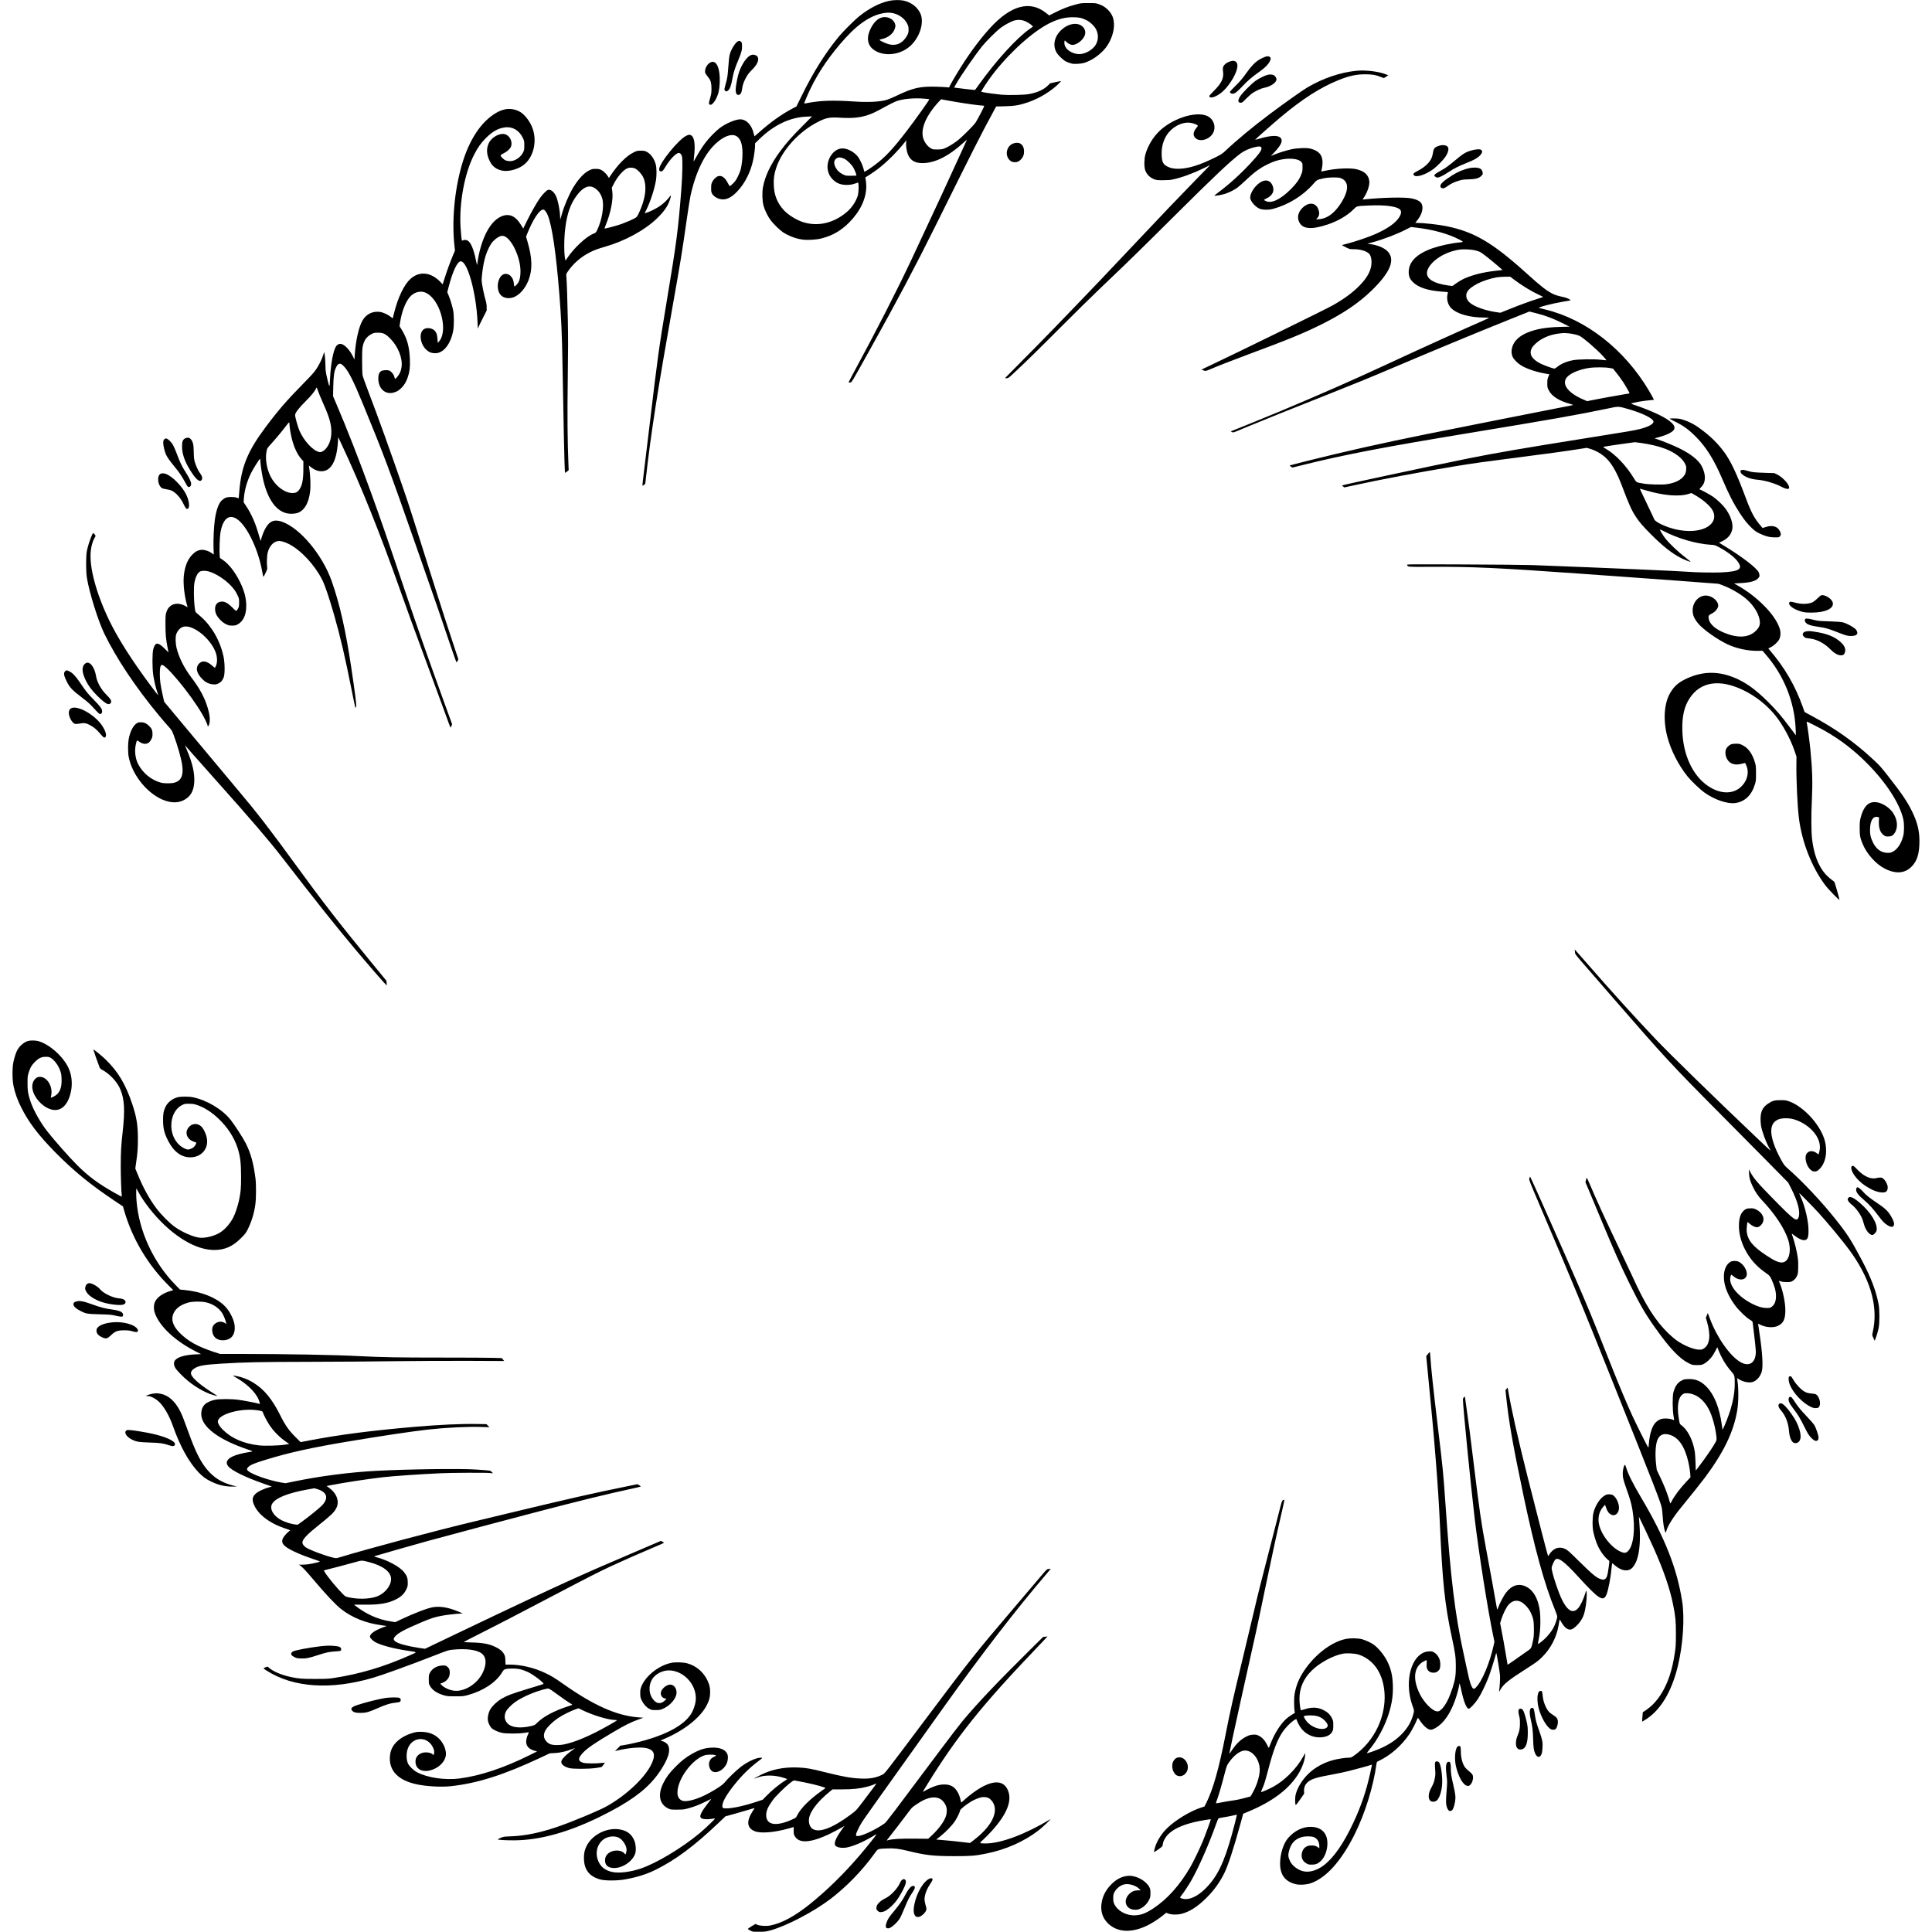 <?xml version="1.0" standalone="no"?>
<!DOCTYPE svg PUBLIC "-//W3C//DTD SVG 20010904//EN"
 "http://www.w3.org/TR/2001/REC-SVG-20010904/DTD/svg10.dtd">
<svg version="1.0" xmlns="http://www.w3.org/2000/svg"
 width="500px" height="500px" viewBox="0 0 4715 4776"
 preserveAspectRatio="xMidYMid meet">

<g transform="translate(0,4776) scale(0.1,-0.1)"
fill="#000000" stroke="none">
<path d="M21680 47740 c-240 -51 -494 -182 -750 -386 -109 -87 -392 -370 -499
-499 -333 -403 -629 -874 -916 -1459 l-132 -268 -111 -58 c-257 -135 -554
-349 -817 -586 -58 -53 -108 -94 -109 -93 -2 2 -11 36 -20 74 -52 211 -181
345 -334 345 -115 0 -355 -102 -502 -213 -105 -80 -273 -252 -361 -371 -78
-104 -166 -243 -239 -377 -51 -92 -51 -93 -46 -49 3 25 11 111 18 192 19 232
-11 386 -81 422 -40 21 -57 20 -117 -8 -193 -90 -674 -682 -674 -830 0 -29 5
-39 25 -48 42 -19 68 2 135 116 106 177 260 336 326 336 32 0 60 -30 76 -82
22 -73 15 -437 -15 -833 -77 -992 -117 -1295 -363 -2769 -194 -1166 -220
-1352 -424 -3071 -45 -374 -103 -858 -130 -1075 -27 -217 -47 -396 -45 -398 2
-3 19 7 38 21 l33 25 18 158 c122 1094 289 2161 671 4304 180 1011 222 1268
340 2095 36 253 77 511 91 573 84 375 197 679 347 934 250 424 643 669 818
511 83 -75 119 -200 119 -410 0 -134 -19 -295 -46 -397 -9 -34 -38 -107 -66
-164 -39 -82 -63 -117 -117 -172 -38 -39 -75 -70 -83 -70 -7 0 -29 30 -47 67
-74 151 -161 209 -255 173 -44 -16 -113 -88 -137 -143 -20 -43 -24 -69 -24
-147 0 -83 3 -101 25 -140 30 -53 99 -103 173 -125 148 -44 286 12 446 181
192 202 333 481 396 784 23 108 45 275 45 346 l0 61 115 112 c354 343 751 531
1158 548 l137 6 -248 -249 c-251 -252 -386 -405 -539 -611 -233 -314 -379
-618 -428 -896 -23 -131 -17 -337 15 -452 30 -111 105 -265 177 -360 71 -94
225 -245 303 -296 134 -88 314 -157 469 -179 138 -21 352 -8 491 28 267 69
480 193 679 394 275 279 421 590 421 897 0 53 -7 123 -14 156 -8 33 -11 61 -6
63 25 9 202 126 292 194 223 166 506 448 696 693 l23 30 -6 -57 c-3 -31 -1
-92 5 -137 35 -260 161 -376 405 -373 306 3 638 169 1009 506 50 45 87 77 84
71 -3 -5 -72 -156 -153 -335 -275 -607 -636 -1386 -1215 -2620 -361 -769 -859
-1743 -1452 -2838 -61 -112 -108 -205 -105 -208 3 -3 21 -2 40 1 40 8 15 -34
480 800 668 1198 1129 2067 1619 3055 971 1957 1123 2257 1426 2816 l82 152
213 5 c243 6 366 27 572 97 284 97 589 284 775 475 46 48 51 55 30 51 -14 -3
-77 -17 -140 -30 l-115 -25 -60 -59 c-103 -100 -258 -170 -460 -207 -119 -23
-512 -31 -683 -16 -136 13 -375 45 -454 62 l-49 11 32 56 c57 102 205 314 312
448 444 553 1009 1042 1408 1220 190 84 335 118 514 118 150 0 219 -14 335
-71 93 -45 204 -151 243 -233 79 -162 47 -344 -81 -461 -118 -108 -273 -163
-397 -142 -178 31 -308 144 -308 269 0 30 3 58 7 61 4 4 22 -10 41 -30 40 -43
105 -76 152 -77 59 0 140 39 204 98 110 102 141 210 87 303 -84 143 -290 160
-478 38 -244 -158 -330 -434 -198 -641 36 -57 148 -164 208 -200 25 -14 78
-36 118 -48 64 -19 89 -22 185 -17 123 5 192 24 311 84 162 81 330 226 420
361 105 159 169 352 169 512 1 158 -44 273 -147 375 -71 71 -128 107 -229 143
-68 25 -82 26 -257 26 -181 0 -188 -1 -321 -37 -169 -44 -332 -108 -511 -199
l-137 -69 -77 61 c-399 318 -872 190 -1387 -375 -278 -305 -565 -700 -831
-1145 -62 -104 -129 -219 -147 -255 l-34 -67 -50 6 c-27 4 -147 9 -265 13
-403 11 -572 -27 -978 -221 -97 -47 -211 -94 -252 -106 -175 -48 -462 -62
-795 -39 -526 36 -843 25 -1158 -37 -43 -9 -80 -14 -82 -12 -6 6 84 218 154
364 208 431 493 844 864 1253 359 395 695 600 1026 627 206 16 416 -97 502
-273 30 -58 34 -78 34 -143 0 -65 -5 -85 -33 -142 -18 -37 -56 -90 -86 -121
-101 -102 -215 -135 -359 -103 -76 17 -240 93 -239 111 1 5 28 15 60 21 142
29 269 126 310 237 12 32 22 68 22 80 0 159 -197 270 -365 206 -120 -45 -239
-201 -295 -387 -44 -145 -11 -285 88 -373 239 -211 685 -176 949 74 224 211
334 558 247 778 -65 163 -229 294 -419 334 -95 20 -251 18 -355 -5z m3321
-490 c66 -20 167 -80 207 -123 l23 -25 -80 -56 c-327 -229 -831 -783 -1266
-1391 -43 -60 -81 -113 -84 -117 -3 -4 -122 8 -264 25 l-257 32 51 90 c116
205 464 708 637 925 106 132 359 383 467 464 97 72 259 159 340 181 73 19 154
18 226 -5z m-2442 -1930 c57 -5 106 -12 109 -14 8 -9 -351 -513 -555 -779
-358 -466 -539 -658 -808 -857 -99 -74 -237 -162 -243 -156 -2 3 -12 40 -23
83 -25 98 -96 243 -150 306 -95 111 -250 189 -371 188 -230 -1 -420 -306 -353
-564 21 -81 50 -132 108 -195 93 -98 202 -143 347 -143 91 0 141 8 232 40 l56
19 6 -21 c12 -44 6 -224 -9 -282 -36 -145 -144 -312 -271 -421 -329 -284 -733
-375 -1102 -250 -165 56 -357 178 -463 293 -160 176 -238 371 -246 623 -6 160
10 273 62 427 145 434 560 890 1025 1127 212 108 289 122 562 106 287 -18 486
2 674 65 115 38 192 75 449 216 99 54 210 109 246 123 171 64 453 90 718 66z
m766 -80 c246 -42 594 -90 656 -90 21 0 40 -4 44 -10 5 -9 -137 -284 -207
-400 -45 -75 -352 -380 -468 -467 -114 -84 -234 -155 -315 -185 -49 -18 -81
-23 -170 -23 -103 0 -113 2 -158 28 -68 40 -123 102 -164 184 -90 181 -39 427
147 702 62 93 147 199 227 282 l45 46 66 -14 c37 -8 171 -32 297 -53z m-2758
-1405 c75 -37 188 -150 231 -232 38 -72 75 -174 66 -182 -3 -3 -63 -6 -132 -6
-122 0 -130 1 -194 32 -88 41 -151 101 -189 178 -52 106 -41 179 34 226 43 27
107 21 184 -16z"/>
<path d="M17920 46728 c-61 -42 -157 -203 -185 -313 -15 -58 -23 -137 -45
-423 -8 -104 -20 -177 -44 -265 -50 -182 -49 -176 -31 -203 21 -33 51 -30 90
9 39 39 66 120 96 286 26 146 62 260 149 466 77 185 94 252 88 356 -3 60 -8
74 -27 90 -30 25 -51 24 -91 -3z"/>
<path d="M18254 46396 c-97 -42 -215 -212 -287 -411 -31 -86 -76 -304 -84
-406 -10 -124 24 -185 89 -160 36 14 57 57 68 143 11 85 34 157 80 248 49 97
85 146 175 235 153 151 188 296 85 347 -41 21 -83 22 -126 4z"/>
<path d="M30949 46347 c-183 -76 -275 -158 -454 -407 -93 -130 -148 -194 -257
-300 -76 -75 -138 -143 -138 -151 0 -30 37 -52 76 -46 55 9 105 49 238 190
128 136 225 219 423 360 133 95 210 174 250 254 29 61 26 94 -12 111 -37 17
-62 15 -126 -11z"/>
<path d="M30087 46236 c-32 -13 -65 -30 -75 -37 -83 -63 -97 -100 -82 -213 22
-157 -40 -287 -222 -467 -65 -64 -118 -123 -118 -131 0 -71 139 -38 277 66
228 172 455 570 413 725 -20 76 -95 98 -193 57z"/>
<path d="M17276 46225 c-79 -27 -150 -132 -151 -221 0 -55 -4 -47 96 -178 46
-61 63 -133 62 -266 -1 -98 -6 -131 -32 -220 -42 -144 -40 -170 15 -170 31 0
96 75 134 154 57 117 80 224 87 392 14 344 -74 556 -211 509z"/>
<path d="M33223 46010 c-395 -39 -826 -185 -1209 -411 -126 -75 -562 -383
-909 -643 -434 -325 -837 -659 -1127 -933 -65 -61 -100 -84 -226 -147 -392
-196 -680 -286 -922 -288 -119 -1 -191 13 -270 52 -113 57 -141 112 -148 286
-7 187 34 350 124 492 124 196 360 326 562 309 67 -5 161 -35 196 -62 18 -14
18 -16 -18 -59 -69 -85 -91 -159 -61 -215 92 -180 426 -87 491 137 41 140 -28
298 -159 361 -287 139 -904 -65 -1227 -405 -144 -151 -260 -355 -312 -547 -30
-111 -32 -294 -4 -381 35 -104 111 -183 223 -227 52 -21 74 -24 218 -24 119 0
182 5 245 19 218 47 507 153 768 281 l154 75 -369 -378 c-440 -451 -785 -813
-1553 -1627 -316 -335 -676 -716 -799 -845 -873 -914 -1479 -1539 -1883 -1943
-257 -258 -468 -471 -468 -473 0 -2 18 -4 40 -4 38 0 49 8 173 123 269 249
608 581 1192 1167 330 331 769 762 975 958 695 662 912 874 1800 1757 990 985
1394 1366 1643 1552 84 62 208 119 324 149 141 36 193 30 193 -22 0 -60 -68
-151 -282 -381 -240 -259 -524 -515 -779 -705 -60 -44 -107 -83 -105 -85 10
-10 182 19 260 44 101 32 221 91 305 151 35 25 130 108 210 184 149 143 273
243 396 318 88 54 250 131 335 158 277 90 574 76 654 -32 18 -23 21 -42 20
-124 0 -85 -4 -107 -32 -177 -50 -126 -121 -226 -261 -365 -255 -253 -476
-358 -615 -290 -25 12 -46 25 -46 28 0 4 26 19 58 34 158 74 212 190 153 326
-55 124 -161 154 -287 82 -136 -77 -264 -264 -264 -384 0 -84 129 -235 235
-276 79 -31 224 -32 335 -2 376 101 743 329 995 620 85 97 91 100 248 133 134
29 359 32 426 6 214 -83 208 -314 -15 -649 -150 -225 -330 -353 -516 -366
l-79 -5 30 32 c56 60 62 133 19 234 -67 156 -241 163 -389 15 -107 -107 -134
-236 -74 -354 87 -169 302 -186 701 -53 252 84 482 218 635 370 90 90 70 84
384 99 422 19 717 -24 779 -112 37 -52 7 -143 -80 -245 -98 -115 -291 -240
-539 -349 -171 -76 -498 -187 -692 -236 -73 -18 -133 -35 -133 -38 0 -3 43
-27 95 -53 95 -47 96 -47 196 -47 162 0 311 -44 379 -111 38 -39 60 -114 60
-209 0 -186 -90 -366 -285 -568 -167 -174 -383 -335 -668 -497 -162 -93 -2381
-1180 -3061 -1501 l-189 -89 39 -17 c55 -25 69 -23 175 23 172 75 535 217 947
370 998 370 1378 527 1822 749 524 262 907 522 1224 830 473 459 595 776 380
980 -86 81 -250 145 -429 168 l-60 7 125 34 c275 75 597 198 840 321 l115 59
125 -15 c422 -49 794 -152 1073 -297 109 -57 109 -60 -8 -71 -200 -19 -489
-83 -664 -145 -389 -139 -583 -336 -582 -589 0 -104 30 -173 107 -249 133
-131 379 -210 725 -233 72 -4 133 -10 135 -13 3 -2 0 -25 -7 -50 -29 -118 7
-260 87 -341 146 -148 455 -236 826 -236 67 0 118 -4 112 -8 -5 -5 -74 -37
-154 -72 -484 -211 -1615 -724 -2380 -1080 -814 -379 -1703 -770 -2628 -1156
-268 -112 -1001 -411 -1151 -469 l-73 -29 31 -15 c38 -18 8 -28 381 129 272
114 1072 436 1955 785 701 278 1069 428 1685 690 1024 435 1965 825 2838 1176
l494 198 173 -43 c226 -58 409 -127 635 -239 l185 -92 -230 -6 c-236 -7 -405
-25 -555 -60 -258 -60 -440 -153 -546 -280 -101 -121 -131 -286 -73 -406 31
-64 128 -160 215 -211 136 -81 368 -159 590 -197 l101 -18 -26 -61 c-22 -52
-26 -76 -26 -161 0 -93 2 -105 33 -167 73 -150 257 -269 530 -342 48 -13 80
-26 72 -29 -8 -4 -159 -34 -335 -67 -293 -56 -2571 -508 -3280 -651 -1064
-214 -2022 -429 -2903 -650 -261 -65 -478 -122 -484 -125 -5 -3 8 -17 29 -29
l38 -23 255 63 c1040 258 1995 441 4115 791 1984 327 2695 452 3405 601 305
64 270 64 539 -13 351 -102 611 -233 611 -308 0 -59 -126 -128 -333 -181 -146
-37 -283 -60 -1352 -230 -1460 -232 -2261 -370 -2855 -490 -969 -196 -3136
-659 -3153 -674 -4 -4 6 -17 22 -29 l29 -21 179 39 c730 160 1653 334 2593
489 426 70 641 100 1546 216 712 91 1196 158 1490 205 l182 29 69 -19 c158
-44 323 -141 434 -257 132 -136 252 -352 369 -663 178 -470 235 -597 341 -760
90 -138 172 -233 379 -441 286 -287 515 -468 731 -579 93 -48 238 -105 246
-97 2 2 -41 38 -94 79 -226 174 -428 366 -538 508 -52 68 -125 188 -125 207 0
7 36 -7 83 -32 339 -181 815 -320 1163 -341 106 -6 112 -8 204 -56 199 -104
386 -245 464 -349 146 -195 59 -256 -398 -279 -174 -9 -648 0 -821 15 -208 18
-1820 88 -3850 166 -148 6 -908 13 -1688 16 -1405 5 -1419 5 -1409 -14 27 -50
8 -48 586 -45 994 6 1680 -25 3661 -167 231 -17 647 -46 925 -66 278 -19 960
-69 1515 -110 l1010 -76 85 -31 c209 -76 433 -203 590 -333 211 -176 350 -414
350 -600 0 -74 -33 -137 -109 -208 -171 -160 -431 -176 -756 -46 -233 93 -376
218 -400 351 -13 68 0 94 59 121 99 46 176 136 176 207 0 107 -130 226 -270
245 -190 26 -363 -148 -362 -365 0 -118 36 -201 141 -328 120 -144 467 -390
716 -508 229 -108 520 -169 769 -163 l99 3 70 -80 c460 -525 724 -1180 752
-1864 l6 -145 -25 30 c-14 17 -79 102 -145 190 -186 250 -319 405 -525 610
-310 308 -556 484 -843 599 -414 166 -806 150 -1208 -50 -168 -84 -263 -170
-357 -325 -155 -256 -185 -669 -78 -1085 87 -336 276 -708 503 -989 92 -114
306 -318 417 -398 253 -180 575 -288 769 -258 238 37 403 200 483 477 20 70
23 100 22 259 0 166 -2 187 -27 270 -65 215 -164 353 -305 423 -71 35 -82 37
-166 37 -102 0 -145 -16 -203 -77 -41 -43 -55 -80 -55 -148 0 -125 79 -244
183 -274 70 -21 130 -20 224 4 43 11 79 20 80 20 1 0 14 -27 29 -61 73 -161
32 -357 -105 -504 -200 -214 -523 -217 -835 -9 -383 254 -624 769 -641 1370
-10 348 45 596 179 801 269 412 738 484 1322 205 308 -148 592 -372 800 -632
183 -228 370 -573 468 -860 l53 -155 -2 -145 c-7 -404 25 -1090 63 -1385 76
-589 317 -1202 646 -1643 81 -109 348 -383 355 -365 4 11 -111 414 -125 440
-4 6 -36 33 -72 59 -265 194 -423 524 -480 1004 -21 178 -24 583 -5 960 21
443 13 742 -36 1240 -19 197 -70 581 -88 661 -5 23 -5 39 0 39 17 0 343 -167
469 -240 379 -221 693 -463 1005 -775 483 -482 825 -1009 911 -1402 25 -116
23 -314 -5 -418 -49 -184 -146 -327 -260 -382 -45 -23 -68 -27 -126 -26 -154
2 -278 90 -360 257 -59 119 -78 210 -72 346 9 204 80 311 189 282 l33 -8 -4
-100 c-6 -169 38 -288 127 -345 42 -28 54 -30 114 -27 57 3 73 8 105 34 77 63
117 197 95 327 -18 107 -80 227 -158 303 -115 114 -264 185 -387 185 -166 1
-275 -118 -344 -376 -23 -89 -26 -118 -26 -265 -1 -182 11 -245 73 -393 103
-249 331 -502 551 -612 312 -158 567 -107 735 146 81 122 118 291 118 539 0
260 -53 470 -189 745 -112 228 -258 443 -574 845 -200 256 -215 271 -390 434
-454 421 -916 749 -1503 1065 l-183 99 -47 132 c-187 523 -447 969 -814 1397
l-36 42 63 32 c78 39 173 128 207 194 36 72 41 171 13 262 -53 171 -191 374
-396 578 -195 195 -399 350 -647 492 l-87 50 137 7 c250 12 378 44 449 111 36
35 43 48 43 79 0 21 -8 54 -17 74 -51 111 -402 381 -847 653 l-136 82 80 38
c140 66 228 174 249 306 21 137 -43 325 -170 500 -61 84 -201 218 -304 291
-74 52 -280 165 -334 183 -10 4 2 21 36 55 120 120 125 301 16 519 -74 147
-271 303 -558 444 -138 68 -405 177 -539 221 l-70 23 115 32 c189 52 323 119
363 180 64 97 -74 231 -398 385 -153 73 -391 168 -553 221 -57 18 -103 36
-103 40 0 19 297 73 463 85 53 3 97 8 97 11 0 9 -56 113 -117 217 -610 1029
-1558 1772 -2573 2016 -74 18 -142 34 -150 37 -42 14 312 107 585 153 99 17
184 32 189 33 24 8 -67 58 -130 73 -191 44 -232 56 -301 89 -150 73 -293 183
-639 497 -852 770 -1301 1035 -1995 1177 -192 40 -560 80 -732 81 l-37 0 42
53 c131 160 173 333 106 435 -36 54 -124 96 -248 119 -175 32 -692 21 -1139
-24 l-64 -6 32 47 c87 127 149 313 136 411 -20 152 -122 246 -320 292 -160 37
-504 20 -770 -38 -49 -10 -92 -19 -95 -19 -4 0 2 30 11 68 10 37 18 104 18
149 2 189 -91 296 -299 349 -97 25 -337 15 -485 -20 -142 -34 -279 -76 -399
-124 l-95 -39 84 89 c169 177 218 287 161 355 -62 74 -231 70 -512 -11 -65
-19 -120 -33 -122 -31 -5 5 451 408 648 572 527 441 967 721 1410 901 263 106
443 146 665 145 169 0 266 -16 380 -64 38 -16 73 -29 78 -29 4 0 31 15 59 34
l51 35 -39 16 c-184 77 -508 118 -751 95z m2940 -4439 c43 -11 97 -29 120 -40
46 -21 255 -185 439 -344 l118 -102 -157 -17 c-317 -35 -583 -101 -798 -198
-63 -28 -195 -111 -257 -161 -26 -22 -27 -22 -140 -5 -340 48 -518 153 -518
304 0 128 133 292 336 414 134 81 304 142 469 168 93 14 298 4 388 -19z m951
-716 c196 -149 426 -291 629 -385 53 -25 96 -47 97 -50 0 -3 -55 -22 -123 -43
-194 -61 -443 -152 -697 -254 l-235 -94 -80 11 c-289 41 -555 135 -674 236
-84 72 -112 175 -70 261 70 144 394 306 734 367 44 8 137 15 207 15 l127 1 85
-65z m1356 -1335 c106 -12 203 -34 268 -61 85 -37 447 -348 589 -508 46 -51
82 -95 80 -97 -1 -2 -61 4 -132 12 -165 20 -568 14 -691 -10 -169 -32 -300
-89 -398 -170 -31 -25 -58 -40 -70 -38 -55 9 -267 87 -347 128 -210 108 -280
235 -208 377 31 61 136 159 226 212 173 101 322 144 573 163 8 1 58 -3 110 -8z
m1012 -856 l87 -16 54 -66 c77 -96 136 -176 194 -262 57 -85 167 -279 162
-284 -2 -2 -130 -24 -284 -50 -154 -26 -389 -68 -522 -95 l-243 -48 -89 38
c-104 43 -214 105 -292 165 -181 139 -219 296 -97 411 98 92 300 172 524 207
127 20 398 20 506 0z m778 -1854 c235 -33 457 -87 615 -150 229 -91 409 -228
476 -365 28 -58 31 -71 27 -137 -5 -85 -24 -131 -82 -194 -83 -89 -225 -150
-403 -174 -116 -16 -430 -8 -559 14 -201 34 -180 23 -254 142 -191 310 -448
580 -684 717 -47 27 -74 48 -65 51 24 9 716 110 779 115 8 0 76 -8 150 -19z
m93 -1164 c455 -137 846 -171 1088 -95 l66 21 59 -33 c222 -123 412 -287 472
-408 42 -84 45 -176 8 -249 -110 -218 -484 -304 -914 -211 -238 52 -513 179
-543 251 -7 18 -75 164 -152 323 -180 376 -207 435 -202 435 3 0 56 -15 118
-34z"/>
<path d="M31026 45909 c-59 -14 -194 -80 -282 -139 -98 -65 -333 -300 -392
-392 -64 -99 -58 -158 16 -158 32 0 46 10 131 99 53 54 125 118 160 141 87 58
214 116 281 128 165 31 310 129 310 211 0 39 -36 90 -75 107 -38 16 -90 17
-149 3z"/>
<path d="M12175 45056 c-77 -18 -147 -46 -215 -86 -378 -222 -675 -676 -854
-1307 -179 -632 -245 -1378 -175 -1996 l11 -102 -51 -121 c-66 -158 -137 -351
-201 -550 l-52 -162 -66 68 c-230 233 -507 261 -723 72 -163 -143 -318 -464
-415 -862 -16 -63 -30 -117 -31 -119 -1 -2 -21 13 -45 34 -64 54 -191 113
-268 124 -183 25 -341 -52 -434 -212 -92 -156 -170 -507 -192 -859 l-7 -107
-28 59 c-88 186 -227 329 -322 330 -41 0 -82 -25 -106 -64 -72 -116 -131 -441
-148 -811 -9 -209 -13 -212 -56 -39 -47 190 -57 256 -57 374 -1 100 -15 270
-26 317 -6 24 -9 19 -26 -42 -27 -98 -97 -241 -175 -360 -53 -79 -121 -155
-323 -360 -407 -414 -617 -656 -930 -1075 -447 -597 -605 -987 -651 -1605 -6
-82 -12 -151 -13 -153 -2 -1 -23 5 -47 15 -29 11 -76 17 -139 17 -107 1 -153
-15 -229 -80 -78 -67 -142 -242 -175 -482 -24 -172 -39 -479 -33 -679 l6 -181
-57 39 c-75 52 -176 83 -251 76 -82 -7 -147 -41 -223 -118 -115 -117 -186
-292 -209 -523 -20 -202 13 -495 87 -755 l7 -24 -44 26 c-212 121 -417 59
-481 -145 -21 -68 -23 -91 -23 -308 0 -243 13 -376 56 -589 10 -51 19 -95 19
-97 0 -2 -42 38 -92 89 -171 171 -235 168 -285 -13 -26 -93 -25 -476 0 -640
21 -137 69 -338 102 -429 13 -36 22 -67 20 -69 -2 -2 -82 101 -178 230 -473
633 -822 1183 -1037 1631 -322 672 -492 1312 -452 1702 13 126 46 241 92 324
l30 53 -20 28 c-41 58 -45 57 -83 -32 -46 -110 -91 -253 -114 -363 -26 -128
-26 -513 0 -670 61 -371 278 -1065 431 -1380 295 -609 776 -1329 1345 -2015
80 -96 185 -219 234 -273 84 -92 92 -105 132 -210 99 -262 193 -593 215 -761
33 -243 -26 -374 -189 -423 -77 -23 -255 -23 -341 0 -235 63 -450 240 -563
464 -69 135 -90 328 -54 483 25 107 26 108 79 68 25 -19 66 -40 92 -48 94 -26
165 10 213 107 23 48 28 71 28 133 -1 89 -20 133 -87 197 -67 64 -121 88 -200
88 -58 0 -72 -4 -110 -30 -87 -61 -161 -211 -193 -393 -19 -105 -19 -330 1
-432 88 -464 490 -945 906 -1084 169 -56 314 -53 446 9 171 81 259 229 269
456 11 224 -46 470 -182 788 -29 68 -50 119 -45 115 4 -5 76 -88 161 -184 84
-96 356 -402 604 -680 866 -970 1304 -1480 1629 -1900 897 -1159 1329 -1700
1815 -2280 304 -362 755 -881 772 -888 4 -2 5 23 2 55 l-6 58 -406 495 c-777
949 -1175 1462 -1821 2350 -666 915 -964 1301 -1461 1890 -145 173 -611 730
-1035 1238 l-771 924 -37 167 c-56 255 -69 352 -70 511 -1 147 9 205 40 230
75 63 726 -723 1014 -1225 61 -105 129 -255 130 -284 0 -28 28 10 39 54 27
108 8 255 -60 460 -72 219 -195 439 -378 680 -185 243 -313 499 -373 743 -25
102 -29 265 -9 327 34 102 111 180 193 195 235 43 648 -288 779 -624 44 -111
51 -244 19 -328 -12 -32 -26 -60 -31 -64 -5 -3 -36 19 -68 49 -70 64 -136 99
-200 104 -63 6 -129 -36 -161 -102 -46 -94 -8 -205 111 -327 85 -88 170 -129
275 -136 65 -4 80 -2 129 23 64 31 104 79 132 158 29 82 26 356 -6 502 -50
237 -146 466 -276 660 -113 168 -209 272 -402 432 -19 16 -24 37 -39 158 -19
165 -22 471 -5 569 26 150 80 259 145 290 42 20 133 21 201 2 176 -47 405
-193 556 -353 82 -87 120 -141 167 -241 35 -73 37 -82 37 -177 0 -84 -4 -107
-22 -140 -47 -88 -39 -88 -140 12 -113 114 -194 158 -276 151 -105 -9 -162
-81 -155 -197 5 -91 40 -162 123 -250 51 -53 86 -80 143 -109 69 -34 83 -37
156 -37 68 0 89 5 131 27 142 75 217 233 217 458 1 192 -48 378 -156 596 -124
251 -282 451 -433 549 l-61 40 -7 64 c-11 98 1 464 19 566 56 317 188 446 367
358 248 -121 549 -709 658 -1283 40 -209 29 -199 87 -80 50 103 50 105 41 164
-11 80 -2 287 17 353 42 153 134 256 248 277 60 11 168 -18 275 -73 301 -155
635 -514 823 -885 68 -134 171 -440 295 -871 153 -534 273 -1049 427 -1827 51
-258 95 -468 98 -468 4 0 11 15 18 33 12 34 -20 294 -119 957 -137 923 -284
1574 -485 2145 -229 649 -780 1309 -1227 1467 -197 70 -319 15 -425 -190 -39
-75 -81 -191 -97 -262 -7 -32 -10 -26 -41 85 -87 317 -187 548 -327 759 l-60
90 6 92 c13 197 75 419 173 620 50 103 201 345 224 359 6 4 10 -9 10 -32 0
-64 29 -280 55 -408 101 -503 299 -815 568 -896 98 -31 248 -24 329 13 151 70
247 250 279 519 17 151 6 422 -27 608 l-5 33 43 -34 c91 -72 179 -108 267
-108 239 0 379 249 409 725 l7 119 89 -189 c471 -1003 949 -2195 1461 -3645
140 -398 289 -806 678 -1860 190 -514 388 -1056 442 -1205 53 -148 100 -274
104 -278 4 -4 16 12 25 36 l17 44 -205 564 c-400 1104 -664 1857 -972 2769
-428 1269 -606 1781 -834 2410 -290 800 -592 1570 -855 2185 l-77 180 5 235
c6 274 22 383 70 480 53 107 102 116 183 34 122 -122 238 -350 493 -971 511
-1243 640 -1588 1299 -3473 541 -1544 621 -1778 834 -2413 88 -262 164 -474
169 -471 5 3 17 21 27 40 l18 35 -107 322 c-151 452 -319 973 -519 1607 -507
1607 -594 1879 -725 2260 -338 978 -636 1808 -867 2410 -77 201 -145 392 -151
425 -6 33 -11 191 -11 350 -1 317 6 375 60 496 32 71 98 135 182 176 50 25 68
28 152 28 129 0 183 -26 301 -144 194 -194 311 -488 280 -704 -6 -48 -23 -107
-40 -143 -31 -65 -109 -161 -121 -147 -4 4 -13 29 -20 56 -16 59 -78 131 -126
147 -54 18 -167 9 -200 -16 -50 -37 -69 -89 -68 -184 3 -247 168 -399 374
-346 83 21 137 54 202 121 71 72 114 146 154 263 45 134 58 243 51 437 -13
322 -69 521 -212 751 l-44 70 10 68 c43 310 155 581 285 695 95 84 227 113
334 72 226 -86 423 -446 446 -816 11 -172 -27 -322 -102 -400 l-29 -30 -6 95
c-6 106 -24 158 -71 207 -64 66 -199 82 -268 33 -126 -89 -92 -362 62 -505 67
-63 131 -87 225 -87 200 0 380 227 440 555 23 127 23 381 0 502 -22 110 -68
263 -112 371 l-34 82 39 148 c98 375 213 614 295 614 168 0 384 -787 414
-1505 l7 -160 19 45 c10 25 59 126 109 224 l91 179 0 86 c-1 64 -8 110 -29
178 -39 130 -96 418 -96 483 0 77 26 294 50 410 33 163 68 270 127 389 45 91
70 128 122 181 76 76 155 120 217 120 151 0 357 -329 425 -682 34 -175 23
-361 -26 -458 -20 -41 -84 -110 -101 -110 -6 0 -13 24 -16 58 -8 85 -27 137
-66 183 -41 47 -84 69 -139 69 -172 0 -260 -334 -134 -507 63 -87 197 -117
324 -74 149 52 294 215 376 423 102 258 94 552 -25 955 l-36 123 23 57 c149
373 307 613 405 613 30 0 82 -68 113 -150 105 -270 200 -922 281 -1920 49
-615 67 -1015 80 -1790 21 -1263 49 -2548 58 -2608 l7 -43 43 33 44 33 -5 120
c-25 587 -30 1253 -18 2125 10 706 11 1043 2 1475 -11 537 -24 925 -36 1066
-6 63 -4 68 31 120 133 198 323 365 541 476 118 61 197 90 365 138 504 143
998 411 1307 710 173 168 267 304 316 458 37 117 33 130 -18 61 -51 -69 -127
-142 -214 -206 -93 -68 -279 -161 -366 -182 l-28 -7 35 68 c107 213 209 524
247 753 18 108 16 301 -5 380 -37 146 -126 269 -232 321 -41 20 -64 24 -139
24 -85 0 -95 -2 -175 -41 -176 -84 -386 -294 -568 -566 l-45 -68 -28 46 c-40
62 -109 127 -166 155 -39 19 -64 24 -134 24 -79 0 -91 -3 -162 -38 -128 -63
-266 -213 -396 -428 -105 -176 -224 -457 -281 -664 -37 -135 -38 -137 -39 -68
-2 164 -56 433 -106 534 -53 105 -132 164 -196 144 -36 -12 -125 -102 -189
-190 -85 -119 -209 -334 -322 -562 l-100 -203 -50 83 c-144 240 -314 307 -517
205 -255 -129 -458 -513 -551 -1047 -11 -62 -20 -125 -21 -140 0 -14 -13 36
-29 112 -57 283 -129 450 -210 492 -34 18 -83 19 -112 4 -11 -6 -21 -9 -24 -7
-9 9 -24 155 -35 331 -36 602 98 1327 332 1787 92 181 170 292 293 416 163
163 300 241 468 264 189 27 356 -70 446 -257 36 -75 37 -82 37 -188 0 -98 -3
-116 -27 -167 -57 -123 -200 -221 -322 -222 -36 -1 -80 6 -108 17 -50 20 -128
95 -128 124 0 12 22 28 69 50 88 42 164 110 187 168 44 116 -26 267 -141 305
-128 42 -333 -66 -405 -213 -69 -142 -61 -287 26 -460 64 -127 170 -203 317
-227 168 -29 417 49 550 170 218 199 296 561 189 870 -58 166 -186 338 -307
412 -108 66 -259 92 -380 64z m3220 -1461 c65 -31 160 -133 199 -214 103 -214
61 -547 -114 -905 -37 -75 -44 -84 -97 -113 -72 -39 -199 -94 -323 -140 -89
-33 -384 -113 -414 -113 -10 0 -5 21 19 78 128 305 196 652 165 850 l-12 80
52 101 c99 189 240 347 344 385 52 19 129 15 181 -9z m-1027 -469 c107 -54
182 -152 217 -282 49 -179 -10 -530 -128 -772 -30 -61 -35 -66 -90 -88 -182
-72 -485 -355 -655 -611 l-36 -55 -8 28 c-32 118 -33 491 -2 753 43 372 130
621 289 832 146 195 285 260 413 195z m-6706 -5286 c145 -322 198 -480 218
-645 13 -107 7 -213 -16 -304 -47 -183 -178 -326 -278 -305 -153 32 -378 274
-487 525 -41 94 -109 336 -109 389 0 53 94 177 259 340 143 142 226 244 262
323 13 28 13 27 47 -70 19 -54 65 -168 104 -253z m-812 -560 c0 -22 7 -86 15
-143 49 -325 151 -585 288 -734 l42 -46 -1 -201 c-1 -264 -29 -401 -104 -505
-45 -62 -98 -84 -184 -79 -192 13 -410 185 -524 413 -96 193 -134 432 -98 617
15 77 13 75 130 204 119 132 270 315 352 425 37 49 71 89 76 89 4 0 8 -18 8
-40z"/>
<path d="M24721 44204 c-152 -76 -186 -291 -64 -406 36 -34 73 -48 130 -48 58
0 103 22 149 72 53 59 74 111 74 191 0 99 -34 168 -102 203 -44 23 -127 18
-187 -12z"/>
<path d="M35318 44169 c-26 -4 -72 -19 -102 -32 -67 -31 -83 -59 -101 -173
-17 -99 -47 -163 -115 -237 -68 -75 -148 -134 -259 -191 -105 -54 -124 -77
-92 -110 61 -60 295 16 486 160 81 60 236 217 283 286 72 104 99 198 72 249
-22 40 -95 61 -172 48z"/>
<path d="M36070 44041 c-156 -45 -194 -70 -469 -299 -73 -62 -172 -134 -220
-161 -47 -27 -113 -64 -145 -83 -32 -18 -66 -44 -74 -57 -15 -22 -15 -25 12
-47 15 -13 38 -24 51 -24 48 0 137 43 272 132 153 100 248 148 475 239 165 65
257 118 313 181 60 66 65 111 15 138 -33 18 -132 10 -230 -19z"/>
<path d="M36021 43605 c-150 -34 -289 -92 -429 -181 -210 -133 -295 -212 -290
-267 2 -23 10 -35 31 -45 37 -18 80 -3 156 54 71 53 159 95 278 130 72 22 114
27 228 30 178 5 261 27 318 85 36 36 39 43 34 80 -12 87 -61 121 -182 126 -45
1 -108 -4 -144 -12z"/>
<path d="M40976 37413 c-13 -3 19 -23 110 -67 219 -106 349 -200 529 -380 256
-256 451 -568 653 -1041 164 -385 285 -620 439 -855 107 -163 187 -262 291
-361 72 -69 109 -96 184 -132 147 -72 252 -100 381 -101 107 -1 109 -1 133 27
29 34 30 58 3 117 -58 128 -183 167 -358 111 l-73 -24 -34 39 c-168 194 -245
335 -384 709 -224 601 -373 915 -540 1140 -142 190 -297 347 -505 508 -188
146 -312 216 -483 274 -92 31 -122 36 -217 39 -60 2 -119 1 -129 -3z"/>
<path d="M4263 36919 c-52 -33 -68 -79 -68 -199 1 -179 64 -364 201 -584 127
-206 222 -295 270 -255 44 36 35 100 -23 176 -48 63 -106 188 -134 288 -17 64
-22 111 -24 240 -3 187 -21 265 -76 321 -27 28 -40 34 -73 34 -24 0 -54 -9
-73 -21z"/>
<path d="M3751 36894 c-29 -37 -27 -113 4 -238 41 -159 69 -205 308 -499 71
-88 125 -169 172 -255 38 -70 77 -139 87 -154 37 -54 98 -23 98 49 0 53 -40
138 -135 289 -97 152 -137 236 -225 471 -69 182 -106 248 -178 314 -63 58 -99
64 -131 23z"/>
<path d="M42743 36140 c-35 -14 -30 -59 10 -97 83 -78 227 -130 396 -143 172
-14 446 -95 585 -174 56 -32 141 -59 165 -51 32 10 33 35 5 94 -40 82 -168
205 -267 256 l-78 39 -217 7 c-288 10 -327 14 -424 43 -105 31 -147 37 -175
26z"/>
<path d="M3659 36045 c-66 -36 -74 -187 -16 -290 34 -59 63 -75 167 -90 51 -8
111 -24 134 -36 106 -55 213 -175 283 -319 53 -108 69 -130 94 -130 75 0 60
191 -30 368 -95 186 -310 410 -466 484 -66 31 -125 36 -166 13z"/>
<path d="M44705 33039 c-11 -6 -51 -42 -90 -80 -38 -37 -90 -77 -115 -88 -113
-49 -273 -52 -438 -6 -97 27 -127 26 -137 -4 -22 -71 118 -171 315 -223 70
-18 111 -22 235 -22 347 0 565 104 526 251 -27 101 -223 214 -296 172z"/>
<path d="M44322 32458 c-29 -29 -2 -93 55 -125 51 -29 132 -49 294 -72 158
-23 215 -40 449 -131 212 -83 242 -91 334 -92 144 0 191 54 128 150 -35 53
-228 162 -334 188 -42 10 -152 18 -333 24 -252 8 -278 10 -393 39 -133 33
-181 38 -200 19z"/>
<path d="M44343 32151 c-53 -9 -83 -35 -83 -73 0 -39 46 -85 91 -91 19 -3 69
-10 112 -16 151 -21 331 -116 454 -239 119 -120 207 -172 290 -172 47 0 72 16
89 55 36 87 7 172 -91 264 -151 141 -346 220 -656 265 -113 17 -138 18 -206 7z"/>
<path d="M1810 31363 c-101 -70 -98 -214 7 -428 66 -132 144 -236 278 -371
127 -127 215 -196 267 -209 33 -8 66 9 78 41 16 41 -13 90 -113 188 -131 129
-233 312 -257 459 -37 232 -163 387 -260 320z"/>
<path d="M1303 31164 c-41 -41 -30 -107 41 -250 74 -149 137 -216 368 -391
128 -97 203 -162 270 -235 158 -172 164 -178 191 -178 30 0 47 25 47 66 0 58
-43 119 -200 279 -163 166 -205 218 -358 447 -101 148 -177 227 -257 264 -63
30 -70 30 -102 -2z"/>
<path d="M1465 30256 c-39 -17 -55 -37 -65 -83 -24 -103 72 -293 156 -309 19
-3 71 1 117 10 100 20 148 13 246 -39 95 -50 169 -112 250 -209 83 -99 100
-111 127 -91 50 36 2 185 -104 325 -189 250 -577 461 -727 396z"/>
<path d="M38624 24270 c3 -14 6 -41 6 -61 0 -33 25 -65 278 -355 152 -176 468
-540 702 -809 1208 -1392 1430 -1633 2566 -2775 380 -382 923 -931 1207 -1219
l516 -524 70 -136 c172 -337 238 -598 186 -728 -45 -113 -111 -65 -622 457
-395 403 -492 517 -571 670 l-34 65 5 -105 c5 -114 25 -183 90 -320 64 -135
134 -239 222 -332 318 -334 555 -689 651 -975 91 -269 32 -540 -124 -569 -89
-17 -199 29 -418 175 -332 220 -455 372 -480 590 -6 55 12 231 23 231 3 0 26
-18 50 -41 25 -22 69 -52 100 -66 87 -40 146 -22 207 65 83 117 15 277 -149
354 -60 27 -73 30 -149 27 -75 -4 -89 -7 -127 -34 -93 -65 -139 -176 -146
-355 -8 -197 39 -403 137 -602 124 -252 293 -445 533 -609 97 -67 109 -85 180
-264 50 -128 70 -227 65 -333 -4 -111 -39 -189 -107 -237 -40 -28 -48 -30
-129 -29 -103 1 -208 32 -347 101 -353 178 -586 459 -545 658 6 30 16 57 21
61 5 3 27 -10 49 -30 123 -111 275 -115 325 -9 49 102 -51 296 -187 362 -58
27 -144 28 -197 2 -107 -55 -171 -195 -171 -375 0 -220 99 -468 286 -717 91
-120 270 -292 356 -342 63 -37 66 -40 72 -85 39 -301 76 -643 76 -708 0 -276
-167 -384 -388 -251 -258 155 -572 604 -747 1069 l-52 138 -24 -57 -25 -58 28
-95 c99 -331 71 -574 -77 -665 -42 -26 -58 -30 -114 -29 -136 2 -381 102 -555
226 -49 34 -141 113 -204 173 -322 309 -583 722 -897 1421 -35 78 -162 346
-281 595 -388 814 -603 1283 -769 1676 -38 89 -71 160 -75 158 -4 -2 -12 -28
-19 -57 l-13 -53 70 -165 c39 -91 165 -392 280 -670 359 -862 516 -1217 737
-1665 256 -519 392 -754 625 -1082 219 -307 352 -475 490 -617 136 -140 244
-224 360 -280 84 -40 87 -41 195 -41 101 0 115 2 170 29 65 32 160 121 213
198 18 26 52 85 76 131 l44 84 28 -71 c74 -192 185 -377 313 -523 87 -100 90
-109 90 -303 1 -198 -34 -413 -106 -650 -37 -124 -130 -364 -171 -445 l-25
-50 -18 125 c-60 429 -188 745 -379 940 -139 142 -271 196 -459 188 -86 -3
-103 -7 -159 -38 -99 -52 -157 -138 -199 -290 -26 -95 -24 -431 3 -583 18 -94
18 -107 4 -101 -62 26 -116 37 -195 38 -98 1 -149 -16 -219 -69 -109 -83 -179
-281 -201 -568 -7 -84 -8 -88 -23 -66 -26 37 -304 594 -386 774 -140 306 -315
722 -513 1220 -107 270 -278 698 -379 952 -182 457 -366 888 -811 1898 -504
1143 -818 1844 -824 1837 -4 -4 -12 -23 -18 -43 -11 -35 -1 -59 315 -800 809
-1895 950 -2238 1776 -4304 1011 -2529 1171 -2939 1187 -3055 6 -41 15 -142
21 -225 12 -164 32 -283 56 -342 l16 -38 18 56 c43 140 178 350 393 611 228
279 461 570 558 700 466 625 711 1133 799 1659 36 214 37 546 3 763 l-6 38 43
-27 c116 -73 274 -100 364 -61 92 39 171 137 204 253 35 124 15 465 -54 923
-14 91 -27 186 -31 211 l-6 47 59 -29 c135 -65 316 -77 424 -28 143 67 190
163 190 393 0 184 -59 470 -134 656 -14 35 -24 65 -23 67 2 2 24 -4 48 -14 29
-11 76 -17 139 -17 79 -1 102 3 135 20 58 31 94 71 123 134 23 49 26 71 30
197 3 102 0 178 -13 265 -19 141 -79 385 -123 506 -17 45 -26 79 -20 76 6 -4
40 -29 75 -56 131 -98 233 -130 285 -88 39 30 52 87 51 225 -2 237 -86 595
-198 840 -19 43 -34 80 -32 82 5 4 340 -338 477 -487 223 -244 595 -693 762
-920 498 -679 702 -1337 598 -1933 -11 -62 -23 -125 -28 -142 -7 -24 -3 -43
24 -100 l32 -69 16 38 c28 67 64 191 83 282 24 123 24 439 0 574 -60 327 -189
668 -412 1090 -273 516 -359 649 -654 1020 -343 431 -799 917 -1158 1234 -108
95 -113 102 -187 235 -169 305 -256 573 -243 746 10 129 68 210 183 256 84 33
255 33 368 1 171 -49 333 -145 456 -272 166 -171 230 -366 177 -542 l-17 -58
-45 34 c-100 77 -217 61 -260 -34 -39 -87 2 -259 85 -353 41 -47 78 -67 125
-67 50 0 84 20 139 81 148 165 186 460 95 734 -127 380 -527 802 -874 922 -71
24 -94 27 -205 27 -147 0 -204 -16 -312 -90 -129 -88 -180 -193 -181 -374 0
-58 6 -134 12 -170 27 -150 113 -383 203 -550 50 -92 80 -116 -311 255 -1037
984 -2124 2045 -2491 2430 -525 552 -1074 1158 -1769 1955 -260 297 -245 282
-237 250z m2914 -10975 c174 -55 326 -207 427 -429 73 -160 144 -436 161 -627
6 -66 4 -80 -16 -120 -55 -106 -227 -360 -404 -594 l-91 -119 -6 199 c-3 110
-12 232 -18 270 -50 299 -182 550 -349 667 -20 13 -27 34 -42 125 -38 227 -35
396 11 517 20 55 67 108 109 125 45 18 136 12 218 -14z m-583 -999 c227 -60
384 -282 474 -666 24 -99 49 -262 52 -337 l3 -53 -98 -104 c-165 -177 -301
-357 -371 -496 -16 -30 -30 -50 -31 -45 -2 6 -20 64 -39 130 -47 153 -117 327
-216 533 l-78 164 -16 131 c-26 231 -18 454 22 583 45 145 147 201 298 160z"/>
<path d="M383 22025 c-95 -29 -198 -116 -255 -215 -34 -57 -73 -174 -100 -298
-32 -144 -32 -431 0 -591 35 -173 96 -347 188 -530 183 -370 422 -685 834
-1105 459 -467 874 -807 1475 -1209 l210 -140 27 -95 c202 -705 586 -1351
1117 -1876 l100 -100 -81 -23 c-187 -54 -334 -163 -377 -278 -29 -78 -28 -179
3 -267 116 -327 498 -686 1007 -945 l134 -68 -145 -6 c-254 -13 -436 -66 -497
-146 -37 -48 -36 -112 3 -184 33 -62 198 -230 325 -333 230 -186 497 -325 689
-360 l35 -6 -35 22 c-369 228 -585 408 -620 514 -16 47 11 99 73 141 107 72
242 97 677 123 606 36 892 42 2150 45 685 1 1632 8 2105 15 473 6 1281 10
1796 9 l937 -4 -29 36 -28 36 -197 6 c-109 4 -688 7 -1288 7 -1087 0 -1470 7
-2021 35 -649 33 -1797 54 -3001 55 l-461 0 -164 54 c-393 130 -630 263 -836
471 -137 140 -196 275 -173 398 32 167 169 288 395 348 108 29 315 31 430 5
168 -37 315 -134 400 -262 36 -54 86 -177 98 -242 l7 -33 -30 21 c-68 49 -159
49 -231 0 -62 -41 -89 -92 -89 -165 2 -157 100 -256 257 -258 180 -2 292 101
301 278 5 103 -15 191 -73 313 -56 118 -115 201 -197 278 -212 198 -568 335
-968 374 l-115 11 -111 113 c-549 562 -902 1323 -964 2081 -6 77 -10 178 -8
225 l3 85 47 -86 c144 -263 389 -574 633 -807 427 -407 870 -632 1244 -632
262 0 456 85 661 290 99 98 122 128 162 205 98 192 161 394 194 621 22 145 24
499 5 649 -49 383 -118 631 -244 879 -64 127 -276 453 -374 577 -204 256 -586
484 -928 554 -104 21 -299 21 -379 0 -132 -35 -245 -124 -300 -238 -46 -93
-60 -170 -60 -317 0 -214 28 -330 126 -522 137 -268 324 -408 548 -408 276 0
461 220 407 483 -22 109 -85 235 -142 285 -91 80 -214 74 -296 -15 -120 -129
-60 -309 123 -368 29 -10 54 -19 56 -20 2 -1 -5 -21 -14 -44 -22 -55 -72 -97
-140 -117 -52 -15 -59 -15 -102 1 -216 80 -362 314 -362 580 0 234 104 429
270 509 60 29 72 31 170 30 86 0 120 -5 190 -28 182 -60 362 -174 538 -341
225 -214 384 -459 471 -725 66 -204 86 -370 86 -720 0 -279 -8 -365 -51 -572
-28 -133 -90 -320 -136 -412 -83 -165 -206 -306 -338 -388 -134 -83 -352 -138
-496 -125 -151 14 -431 135 -614 265 -131 92 -345 308 -461 464 -173 231 -329
515 -458 833 l-61 148 19 136 c38 263 45 368 45 606 0 330 -33 533 -139 851
-165 492 -348 799 -656 1100 -102 99 -298 258 -307 249 -3 -3 127 -376 155
-442 7 -18 27 -40 46 -49 199 -103 388 -303 468 -495 103 -248 116 -518 55
-1065 -36 -311 -46 -498 -46 -824 0 -264 14 -668 25 -732 2 -16 1 -28 -4 -28
-5 0 -77 38 -161 85 -416 234 -661 415 -945 700 -190 190 -533 578 -725 820
-174 220 -350 533 -422 750 -61 184 -73 258 -72 450 0 156 2 177 28 260 38
124 70 178 151 261 97 97 163 129 270 129 69 0 86 -4 127 -27 86 -51 182 -180
230 -311 25 -67 31 -103 35 -193 12 -245 -49 -381 -201 -455 -33 -16 -61 -27
-63 -25 -2 2 1 23 6 47 51 220 -95 469 -276 469 -125 0 -212 -140 -186 -297
36 -210 231 -432 440 -502 220 -74 396 47 486 334 72 228 60 477 -32 680 -131
288 -482 599 -756 670 -71 18 -194 19 -252 0z"/>
<path d="M45466 18924 c-40 -103 121 -330 336 -474 151 -101 289 -159 400
-167 114 -9 158 25 158 125 0 63 -46 157 -100 206 -34 31 -47 36 -88 36 -26 0
-63 -5 -82 -10 -141 -43 -319 36 -487 213 -60 64 -88 87 -106 87 -14 0 -28 -7
-31 -16z"/>
<path d="M45592 18398 c-7 -7 -12 -31 -12 -54 0 -60 61 -137 203 -257 121
-103 216 -208 360 -399 97 -128 129 -161 207 -212 93 -61 153 -58 166 9 8 47
-15 110 -80 220 -70 117 -144 187 -331 312 -183 122 -284 203 -349 278 -49 58
-120 115 -141 115 -6 0 -16 -5 -23 -12z"/>
<path d="M45386 18148 c-9 -12 -16 -29 -16 -36 0 -32 47 -93 101 -132 99 -72
234 -262 271 -380 9 -30 27 -88 39 -129 38 -127 131 -241 197 -241 36 0 99 67
108 115 30 161 -142 445 -412 677 -158 136 -253 177 -288 126z"/>
<path d="M1851 16024 c-27 -19 -51 -71 -51 -112 0 -51 48 -130 111 -180 131
-106 309 -178 526 -212 227 -35 344 -24 359 35 15 61 -42 100 -161 109 -146
11 -379 121 -460 218 -65 78 -204 158 -273 158 -15 0 -38 -7 -51 -16z"/>
<path d="M1597 15590 c-57 -10 -87 -33 -87 -68 0 -57 58 -111 200 -182 111
-56 142 -61 450 -70 257 -7 296 -11 394 -35 60 -14 125 -25 145 -23 33 3 36 6
39 37 7 70 -73 112 -259 137 -178 23 -310 57 -509 131 -106 39 -202 68 -245
73 -38 5 -72 9 -75 9 -3 -1 -27 -5 -53 -9z"/>
<path d="M2459 15070 c-239 -27 -379 -102 -379 -201 0 -71 39 -119 135 -166
54 -27 100 -35 132 -22 15 5 59 41 99 78 97 93 161 116 324 115 89 0 132 -5
191 -22 94 -27 125 -28 139 -2 8 15 7 27 -5 49 -61 119 -369 201 -636 171z"/>
<path d="M34993 14287 l-41 -53 38 -390 c162 -1622 261 -2860 300 -3759 63
-1440 120 -1984 295 -2799 85 -393 98 -489 99 -716 1 -225 -15 -327 -85 -546
-72 -224 -156 -394 -245 -493 -60 -66 -94 -84 -145 -76 -116 20 -309 217 -413
423 -187 372 -152 680 93 811 32 17 64 31 69 31 7 0 9 -30 5 -89 -5 -78 -3
-94 16 -134 27 -57 83 -87 158 -87 55 0 101 24 137 73 32 43 35 182 6 260 -29
78 -76 136 -135 170 -45 25 -58 27 -127 24 -376 -18 -594 -589 -453 -1184 14
-57 38 -138 55 -180 36 -95 37 -108 4 -219 -47 -165 -134 -312 -263 -447 -137
-143 -282 -245 -496 -348 -116 -56 -357 -143 -377 -137 -5 2 21 39 57 83 203
243 392 598 488 915 75 246 102 448 94 685 -8 242 -50 415 -144 598 -81 157
-223 328 -339 407 -70 49 -202 108 -288 130 -99 25 -282 27 -394 4 -354 -72
-769 -391 -1034 -793 -113 -171 -180 -327 -220 -514 -17 -82 -22 -135 -22
-267 0 -91 6 -185 12 -210 6 -25 7 -46 3 -48 -27 -9 -140 -84 -190 -126 -149
-123 -314 -380 -412 -643 -19 -51 -36 -93 -39 -92 -3 0 -22 36 -43 79 -52 105
-121 181 -202 221 -60 29 -70 31 -144 27 -63 -4 -93 -11 -152 -40 -142 -67
-266 -184 -376 -353 -26 -38 -50 -74 -54 -79 -4 -5 1 31 11 80 11 49 42 199
70 334 29 135 117 538 196 895 430 1927 394 1763 603 2770 174 836 288 1360
412 1893 39 167 69 306 66 309 -3 2 -19 -3 -35 -12 -28 -17 -32 -30 -96 -284
-36 -146 -138 -543 -226 -881 -207 -795 -308 -1199 -414 -1655 -47 -203 -159
-676 -250 -1050 -252 -1042 -320 -1342 -436 -1935 -163 -834 -309 -1349 -475
-1680 l-45 -89 -57 -17 c-271 -79 -667 -317 -880 -531 -139 -139 -253 -329
-294 -492 -11 -45 -19 -84 -17 -87 3 -2 50 28 106 66 66 46 103 78 106 93 3
12 7 38 10 57 11 65 64 159 123 219 137 136 336 230 648 307 129 31 404 78
412 70 6 -5 -136 -393 -202 -552 -74 -178 -223 -488 -305 -629 -256 -445 -572
-797 -920 -1025 -176 -115 -285 -157 -431 -167 -219 -15 -440 101 -525 273
-25 52 -29 70 -29 149 0 74 4 98 23 137 52 106 155 188 263 208 109 21 280
-33 358 -114 l35 -36 -70 0 c-84 0 -153 -29 -213 -89 -167 -167 -83 -391 147
-391 59 0 80 5 140 35 86 44 162 123 206 215 28 59 31 74 31 160 0 80 -4 103
-25 145 -73 151 -306 285 -493 285 -156 -1 -307 -70 -438 -200 -132 -131 -210
-269 -244 -428 -46 -220 4 -405 149 -547 234 -231 598 -246 1000 -40 110 56
258 153 361 236 l80 65 50 -19 c80 -31 222 -34 325 -8 200 50 393 172 608 384
192 189 336 387 452 620 95 192 236 623 404 1237 l64 234 123 51 c621 258
1042 583 1267 979 79 138 142 328 142 431 l0 40 -40 -73 c-90 -165 -207 -317
-356 -463 -122 -119 -233 -204 -373 -287 -88 -51 -290 -142 -318 -142 -7 0 2
29 22 73 48 103 75 189 144 452 130 500 227 756 358 954 111 167 353 378 353
307 0 -8 21 -56 46 -106 108 -216 321 -341 554 -327 142 8 239 58 282 145 19
40 23 63 23 152 0 98 -2 110 -32 173 -43 90 -111 155 -216 207 -142 69 -279
74 -466 15 -45 -15 -85 -25 -87 -22 -14 14 -35 179 -35 277 -1 272 98 501 305
705 192 190 534 375 773 416 98 17 292 6 378 -21 261 -83 465 -285 566 -561
138 -379 105 -836 -92 -1248 -133 -280 -347 -532 -595 -700 -52 -35 -69 -41
-112 -41 -82 0 -269 -28 -372 -55 -207 -55 -381 -140 -536 -261 -204 -159
-374 -413 -414 -621 -13 -67 -9 -218 6 -233 5 -5 49 49 109 136 l100 145 -3
57 c-6 107 36 192 125 253 92 64 233 102 633 174 80 14 236 48 348 75 190 47
546 145 564 156 13 8 11 -4 -32 -199 -102 -457 -223 -815 -415 -1227 -244
-522 -488 -874 -735 -1061 -174 -132 -365 -185 -519 -144 -132 35 -261 135
-314 245 -47 97 -53 152 -28 248 50 194 144 297 316 348 84 25 234 25 297 1
87 -34 138 -117 138 -226 l0 -52 -32 24 c-47 35 -91 47 -167 47 -117 -1 -195
-58 -227 -167 -34 -116 6 -220 106 -277 49 -28 63 -31 135 -30 99 0 157 25
231 99 92 91 154 263 154 426 0 259 -153 409 -420 409 -201 0 -402 -102 -555
-281 -115 -135 -195 -393 -195 -628 1 -277 123 -441 380 -507 102 -26 269 -16
382 23 376 130 749 546 1076 1198 262 525 465 1177 546 1756 6 44 9 47 58 70
285 132 574 388 761 672 58 88 151 266 182 350 10 26 21 44 25 40 4 -4 29 -39
55 -78 97 -139 191 -215 264 -215 53 0 164 65 253 148 177 167 325 461 418
827 16 66 30 130 30 143 0 58 18 9 47 -131 61 -289 132 -467 187 -467 32 0
150 126 228 243 77 117 190 350 262 538 47 125 136 405 177 559 6 25 13 41 15
35 15 -43 86 -480 91 -555 5 -82 -8 -290 -23 -384 -4 -25 1 -19 28 29 78 140
194 235 632 515 265 169 299 194 402 295 214 210 361 494 410 793 27 162 21
153 54 94 103 -189 207 -248 310 -177 114 79 217 215 258 340 41 123 72 335
72 489 0 126 -10 130 -42 20 -37 -126 -114 -285 -167 -346 -86 -97 -172 -99
-262 -7 -92 94 -179 269 -275 553 -85 251 -127 411 -120 458 8 47 55 153 83
188 67 81 224 -33 581 -425 504 -552 611 -619 690 -434 45 105 106 423 127
664 3 39 8 80 11 93 5 23 5 23 42 -10 108 -97 211 -148 303 -148 104 0 168 50
237 186 86 170 123 482 102 856 -6 112 -13 221 -16 243 l-5 40 17 -29 c26 -47
270 -565 359 -766 240 -540 390 -978 470 -1374 60 -298 70 -407 70 -731 -1
-264 -3 -306 -28 -470 -37 -239 -69 -379 -128 -560 -94 -285 -236 -530 -409
-705 -70 -70 -206 -175 -248 -191 -5 -2 -12 -57 -16 -122 l-7 -117 53 31 c389
228 674 691 833 1352 125 519 169 1179 105 1587 -125 811 -428 1580 -1002
2547 -213 360 -331 594 -380 755 -12 43 -27 78 -31 78 -21 0 -51 -99 -55 -183
-6 -118 7 -176 93 -419 87 -243 117 -351 145 -510 77 -456 31 -886 -111 -1024
-52 -50 -96 -52 -192 -7 -224 106 -451 391 -518 650 -44 172 -6 341 103 460
l42 44 26 -75 c33 -94 70 -143 128 -168 38 -17 51 -19 83 -9 74 22 116 107
105 213 -11 113 -85 246 -157 283 -15 8 -54 15 -86 15 -46 0 -69 -6 -109 -30
-113 -64 -227 -236 -275 -415 -30 -110 -33 -359 -5 -485 24 -114 70 -257 112
-347 63 -138 179 -292 269 -357 19 -14 19 -16 1 -147 -32 -242 -50 -296 -108
-320 -24 -10 -40 -10 -77 0 -110 29 -216 116 -557 453 -233 230 -280 272 -335
298 -149 70 -291 22 -390 -131 -17 -27 -33 -48 -34 -47 -9 9 -285 1080 -510
1973 -249 993 -395 1642 -488 2185 -1 10 -11 3 -28 -20 l-27 -35 14 -135 c67
-646 160 -1176 430 -2465 276 -1313 519 -2197 781 -2835 36 -88 55 -147 54
-170 -3 -52 -56 -203 -98 -278 -48 -85 -133 -192 -216 -269 -67 -62 -155 -128
-162 -121 -3 2 4 46 15 97 33 161 44 280 44 471 -1 204 -16 322 -60 462 -59
189 -158 319 -292 386 -183 90 -356 36 -501 -154 -58 -77 -160 -272 -187 -358
-10 -31 -20 -56 -24 -56 -3 0 -14 48 -24 108 -30 182 -171 955 -255 1402 -119
632 -165 953 -311 2150 -95 775 -118 955 -171 1317 -21 149 -39 277 -39 284 0
7 -11 2 -25 -11 -19 -18 -25 -34 -25 -64 0 -154 191 -2090 286 -2896 99 -848
332 -2323 468 -2965 l25 -118 -20 -91 c-98 -444 -292 -901 -442 -1044 -26 -26
-40 -32 -56 -27 -46 14 -95 159 -160 475 -17 80 -55 258 -85 395 -213 970
-322 1868 -451 3740 -49 714 -62 845 -190 1905 -109 903 -163 1413 -181 1698
-4 61 -10 112 -13 112 -3 0 -25 -24 -48 -53z m2298 -6124 c83 -41 188 -152
238 -254 70 -143 85 -216 85 -424 0 -147 -4 -198 -22 -280 -44 -203 -36 -190
-169 -280 -64 -44 -194 -135 -287 -202 -94 -67 -172 -119 -173 -115 -1 4 -23
132 -48 285 -25 153 -66 382 -91 510 l-45 231 31 101 c40 127 118 286 171 348
91 106 200 134 310 80z m-5036 -2826 c78 -21 135 -55 190 -112 87 -89 95 -152
24 -187 -104 -54 -320 11 -438 131 -60 60 -118 155 -101 166 42 26 230 27 325
2z m-1654 -884 c152 -82 251 -289 234 -488 -14 -161 -83 -365 -181 -536 l-45
-77 -112 -31 c-142 -39 -234 -58 -372 -77 -60 -8 -168 -27 -238 -41 -71 -14
-130 -23 -133 -21 -2 3 7 36 22 74 41 110 121 380 184 626 51 198 63 233 98
285 118 174 243 281 367 314 49 13 122 2 176 -28z m-331 -1564 c0 -16 -67
-277 -121 -474 -196 -706 -364 -1052 -653 -1340 -193 -192 -396 -287 -547
-256 -92 19 -97 27 -48 86 53 63 190 272 256 390 181 324 429 890 598 1365 27
74 53 140 59 146 6 6 61 19 121 28 61 9 157 27 215 40 58 13 108 24 113 25 4
0 7 -4 7 -10z"/>
<path d="M5526 13708 c316 -181 544 -423 588 -625 l7 -32 -33 10 c-68 20 -378
79 -498 95 -174 24 -476 24 -585 0 -97 -21 -188 -61 -239 -106 -88 -78 -119
-220 -78 -357 83 -271 486 -546 1112 -758 169 -58 168 -55 25 -76 -126 -18
-299 -64 -379 -103 -140 -67 -179 -147 -117 -233 80 -111 426 -282 906 -448
l180 -63 -45 -12 c-152 -40 -302 -112 -363 -173 -74 -74 -83 -139 -39 -252 98
-248 387 -471 783 -602 63 -21 116 -39 118 -41 3 -1 -6 -10 -20 -19 -47 -32
-135 -129 -157 -174 -41 -85 -23 -144 65 -213 108 -86 395 -213 708 -316 72
-23 134 -46 138 -50 11 -9 -177 -55 -286 -69 -43 -6 -113 -11 -154 -11 l-76 0
39 -29 c57 -42 142 -134 304 -326 313 -371 560 -634 695 -740 274 -215 611
-350 1003 -403 l127 -17 -65 -24 c-225 -81 -350 -167 -350 -241 0 -31 72 -103
140 -139 141 -75 446 -156 780 -206 267 -40 258 -30 85 -107 -660 -293 -1248
-469 -1905 -570 -125 -19 -187 -22 -455 -22 -320 -1 -405 6 -595 46 -235 49
-453 143 -552 235 l-27 25 -50 -18 c-28 -10 -51 -22 -51 -26 0 -4 32 -29 72
-54 662 -425 1594 -487 2643 -177 248 73 889 306 1531 556 308 120 325 126
429 136 325 33 592 -1 713 -90 123 -90 133 -270 28 -484 -132 -267 -434 -461
-687 -442 -124 10 -265 73 -339 152 -22 23 -22 25 -4 31 141 44 217 136 218
264 1 76 -20 121 -75 158 -30 21 -42 23 -114 19 -136 -7 -246 -74 -303 -181
-25 -46 -27 -61 -27 -161 0 -103 2 -113 30 -163 57 -105 181 -186 355 -234 75
-20 107 -23 275 -22 181 0 196 2 306 31 378 103 694 311 844 558 39 64 46 71
91 84 30 9 97 14 174 14 137 0 230 -21 367 -83 143 -65 426 -282 391 -300 -7
-4 -179 -58 -383 -119 -391 -118 -517 -166 -655 -247 -115 -67 -245 -196 -288
-284 -37 -79 -56 -175 -47 -244 9 -73 58 -169 104 -206 55 -43 153 -87 241
-106 103 -24 413 -24 559 -1 57 10 106 15 108 13 3 -2 -5 -22 -15 -43 -36 -69
-55 -152 -49 -211 11 -100 79 -166 210 -202 l60 -16 -214 -106 c-616 -305
-1200 -498 -1702 -563 -359 -46 -792 17 -1051 153 -86 45 -193 148 -224 214
-44 96 -47 254 -7 368 83 238 354 316 534 154 32 -29 63 -70 86 -116 37 -74
44 -124 24 -175 -9 -26 -11 -26 -21 -10 -28 50 -182 74 -271 43 -107 -39 -162
-112 -161 -216 2 -176 149 -265 358 -216 211 50 382 217 394 387 9 128 -62
294 -171 399 -113 109 -240 159 -417 167 -101 4 -127 1 -215 -21 -57 -15 -143
-47 -200 -76 -240 -120 -368 -292 -382 -515 -23 -349 205 -586 660 -684 242
-52 604 -73 845 -47 659 70 1325 283 2243 716 l206 97 119 6 c130 6 285 41
427 95 42 17 77 29 77 27 0 -2 -29 -24 -65 -50 -170 -121 -275 -232 -275 -290
0 -62 70 -118 190 -152 94 -26 480 -26 666 1 72 10 136 21 141 25 12 8 84 103
80 107 -1 1 -36 -2 -77 -7 -127 -18 -386 -15 -454 3 -141 40 -141 113 -3 256
108 112 294 239 725 494 311 184 449 253 659 328 l103 36 -138 11 c-536 45
-1101 299 -1860 836 -190 135 -275 186 -432 261 -274 130 -598 206 -874 206
l-104 0 -4 103 c-3 90 -7 108 -33 156 -39 72 -102 124 -210 176 -158 76 -307
105 -582 112 -112 3 -203 8 -203 12 0 3 168 90 373 193 455 229 832 424 1887
978 893 468 1072 559 1385 705 282 131 776 349 1068 471 130 54 237 101 237
105 0 3 -17 15 -38 27 l-38 21 -689 -295 c-893 -382 -1055 -453 -1500 -654
-699 -317 -1379 -637 -2847 -1338 l-796 -381 -132 19 c-294 44 -523 105 -598
160 -57 41 -57 74 -1 135 78 84 226 163 627 334 242 103 330 132 505 166 116
23 353 51 477 57 l55 3 -90 38 c-254 109 -461 146 -645 116 -136 -21 -471
-150 -805 -308 l-128 -61 -98 15 c-334 50 -618 177 -917 410 -8 7 69 9 235 7
375 -6 590 29 789 127 133 66 209 138 261 247 36 74 38 85 38 174 0 110 -20
165 -94 258 -109 137 -414 299 -701 373 -43 11 -44 12 -20 21 43 16 937 271
1325 378 512 140 2051 550 2723 725 1043 272 1731 440 2272 556 135 29 249 56
253 60 5 4 -11 19 -35 33 l-44 26 -275 -56 c-762 -154 -1419 -303 -2739 -620
-377 -91 -845 -203 -1040 -250 -945 -225 -2588 -663 -3318 -885 -72 -22 -74
-22 -150 -5 -207 48 -596 195 -682 257 -45 33 -80 83 -80 115 0 78 110 197
395 424 313 250 392 325 443 426 85 166 15 365 -177 504 l-62 45 113 22 c318
62 885 149 1263 193 265 31 915 76 1455 101 269 12 1091 16 1210 5 l75 -7 -36
34 c-39 38 3 31 -384 59 -375 27 -1669 10 -2470 -32 -666 -36 -1392 -130
-2056 -268 l-187 -38 -105 17 c-297 51 -708 193 -814 283 -43 36 -42 61 6 106
51 49 156 92 421 173 579 178 1141 302 2035 451 849 142 1614 256 1980 296
466 50 981 76 1310 65 l210 -7 -37 38 -37 38 -238 4 c-378 7 -927 -18 -1513
-68 -1100 -95 -1862 -193 -2635 -340 l-210 -40 -98 98 c-192 189 -271 300
-412 581 -190 378 -383 615 -630 773 -162 104 -328 167 -509 192 -35 5 -31 1
50 -46z m512 -808 c120 -16 149 -26 157 -58 11 -47 101 -218 158 -305 110
-165 259 -314 427 -428 l65 -44 -105 -18 c-141 -24 -499 -34 -640 -18 -379 43
-678 172 -892 383 -78 77 -128 157 -128 206 -1 175 544 336 958 282z m1511
-1955 c239 -76 276 -229 98 -408 -71 -71 -295 -253 -472 -382 l-120 -87 -62 6
c-93 10 -226 51 -330 101 -200 98 -309 276 -245 402 77 150 395 278 911 368
75 13 137 24 138 24 1 1 38 -10 82 -24z m1269 -1801 c347 -90 545 -242 545
-419 1 -147 -124 -319 -295 -406 -164 -84 -468 -104 -732 -50 -98 20 -100 21
-159 78 -143 141 -396 447 -455 552 l-23 40 28 7 c77 16 617 159 748 197 168
48 162 48 343 1z m4601 -3232 c141 -105 360 -255 411 -282 23 -12 16 -15 -105
-55 -329 -107 -598 -251 -746 -398 -63 -63 -66 -65 -156 -86 -202 -47 -382
-45 -496 6 -140 63 -194 210 -127 348 31 64 130 167 227 237 183 132 518 274
778 331 55 12 70 5 214 -101z m659 -421 c266 -132 660 -251 835 -251 26 0 37
-4 32 -9 -22 -22 -302 -180 -480 -272 -324 -166 -604 -276 -819 -320 -131 -27
-288 -24 -357 8 -93 42 -157 139 -147 226 10 85 51 153 156 257 114 113 234
196 417 285 100 50 255 112 283 115 1 0 37 -17 80 -39z"/>
<path d="M43922 13728 c-20 -20 -14 -112 13 -183 82 -218 317 -468 538 -571
60 -28 141 -32 174 -9 51 36 54 151 5 247 -39 76 -66 92 -172 99 -129 9 -198
44 -310 157 -52 53 -103 116 -129 162 -24 41 -51 83 -59 93 -18 20 -43 22 -60
5z"/>
<path d="M3479 13309 c-53 -7 -165 -42 -177 -54 -3 -3 13 -5 34 -5 99 0 242
-82 336 -192 115 -135 220 -329 299 -553 175 -497 391 -888 631 -1141 100
-106 184 -167 313 -229 179 -87 346 -126 534 -124 l106 0 -110 29 c-390 100
-649 327 -862 755 -73 147 -134 297 -248 610 -111 305 -135 366 -186 468 -125
248 -293 398 -487 433 -86 15 -102 15 -183 3z"/>
<path d="M43920 13211 c-30 -57 1 -136 105 -271 114 -147 170 -239 271 -444
80 -161 110 -211 158 -263 32 -35 71 -70 87 -78 64 -34 109 -6 109 67 0 59
-65 248 -108 314 -21 32 -112 136 -201 229 -122 128 -183 202 -249 299 -47 72
-94 138 -104 148 -24 24 -55 23 -68 -1z"/>
<path d="M43676 13054 c-34 -34 -17 -88 52 -168 105 -120 177 -305 191 -493
18 -229 97 -344 205 -299 119 49 109 250 -24 521 -51 103 -185 293 -268 378
-72 75 -123 95 -156 61z"/>
<path d="M2810 12390 c-53 -53 25 -162 162 -225 104 -48 160 -56 423 -65 261
-9 336 -19 469 -65 111 -38 156 -30 156 29 0 74 -233 180 -550 251 -171 38
-453 85 -551 92 -80 5 -88 4 -109 -17z"/>
<path d="M25608 8973 c-34 -4 -49 -19 -219 -221 -101 -119 -375 -442 -609
-717 -990 -1162 -1080 -1275 -2250 -2835 -957 -1276 -960 -1280 -1017 -1308
-159 -80 -304 -107 -528 -99 -247 9 -441 44 -915 162 -336 85 -444 103 -655
112 -340 13 -640 -46 -913 -183 -154 -77 -215 -119 -106 -74 186 77 443 77
684 -2 36 -11 69 -23 73 -25 5 -3 -17 -20 -48 -39 -138 -83 -343 -252 -478
-394 l-78 -80 -152 -51 c-284 -95 -577 -160 -733 -163 -105 -1 -118 8 -111 79
10 102 117 283 304 515 185 230 368 409 586 574 103 78 106 81 76 84 -106 11
-324 -84 -504 -220 -109 -82 -334 -298 -410 -395 -43 -55 -173 -143 -370 -252
-298 -165 -588 -244 -691 -188 -77 41 -109 113 -101 226 22 330 367 789 667
888 65 21 219 24 264 5 l28 -12 -61 -31 c-63 -32 -90 -60 -109 -118 -29 -84 5
-199 71 -239 102 -64 278 29 352 183 33 70 44 172 25 229 -41 124 -187 186
-410 173 -163 -10 -288 -51 -472 -155 -145 -82 -259 -171 -403 -316 -148 -149
-228 -255 -302 -404 -145 -288 -98 -526 125 -630 54 -26 64 -27 217 -27 147 1
169 3 275 32 141 38 267 87 430 167 69 33 129 62 134 65 5 2 -25 -39 -66 -90
-155 -195 -221 -315 -197 -360 19 -36 68 -52 159 -51 47 0 109 6 139 12 30 5
57 8 60 5 8 -9 -235 -242 -371 -356 -440 -368 -1079 -752 -1469 -882 -258 -86
-531 -119 -699 -83 -137 29 -240 93 -302 188 -125 191 -107 431 44 582 105
105 288 139 416 79 97 -46 194 -193 196 -297 0 -46 -18 -116 -31 -116 -3 0
-14 11 -24 24 -57 73 -213 92 -328 41 -108 -49 -159 -132 -148 -242 10 -93 70
-146 180 -159 231 -27 519 165 571 380 16 67 7 194 -18 268 -64 183 -192 282
-398 308 -313 39 -659 -143 -793 -415 -49 -99 -65 -172 -65 -295 0 -286 130
-457 405 -532 116 -32 414 -32 596 0 289 50 538 126 754 232 501 245 971 594
1571 1166 l171 163 239 66 c131 37 294 84 362 105 67 20 122 36 122 34 0 -3
-18 -30 -40 -62 -21 -32 -55 -92 -75 -133 -86 -182 -43 -316 121 -379 153 -58
493 -29 848 73 l111 32 0 -90 c0 -81 3 -95 28 -138 106 -181 383 -165 839 47
76 36 261 133 345 182 l43 26 -80 -111 c-121 -171 -173 -288 -156 -355 15 -59
154 -91 292 -67 152 27 407 135 633 270 57 34 105 60 107 58 5 -5 -280 -360
-415 -517 -404 -471 -816 -873 -1244 -1217 -367 -294 -691 -468 -975 -523 -91
-18 -255 -9 -315 18 l-47 21 -95 -57 c-52 -31 -94 -61 -92 -67 2 -5 30 -23 62
-40 58 -30 60 -30 214 -29 143 0 166 3 274 32 396 107 1066 456 1486 775 397
301 788 703 1086 1116 99 137 73 126 325 137 173 8 288 -7 530 -66 414 -102
608 -124 1115 -125 427 0 518 7 805 65 482 98 925 294 1282 567 104 80 347
310 293 277 -618 -370 -1217 -594 -1590 -595 -169 0 -169 1 -63 96 49 44 139
135 201 203 395 435 526 776 397 1039 -116 236 -385 228 -762 -23 -105 -69
-239 -176 -326 -257 -29 -27 -55 -47 -57 -45 -2 2 -11 37 -19 78 -31 148 -116
279 -213 328 -94 48 -227 52 -373 12 -79 -22 -259 -104 -312 -142 -43 -30 -39
-22 78 168 723 1176 1360 1971 2708 3379 116 122 223 234 238 251 l28 30 -54
-6 -55 -6 -318 -314 c-797 -787 -1309 -1327 -1678 -1770 -71 -85 -322 -414
-559 -730 -1161 -1554 -1319 -1762 -1360 -1792 -214 -155 -574 -324 -674 -316
-35 3 -37 5 -35 36 2 42 74 193 150 314 54 85 382 547 2011 2828 936 1311
1792 2420 2536 3290 49 58 96 113 104 123 13 14 13 17 1 15 -8 -1 -31 -3 -51
-5z m-6027 -5274 c262 -52 534 -127 518 -143 -2 -2 -47 -35 -99 -71 -291 -206
-509 -424 -595 -596 -33 -64 -35 -66 -114 -102 -410 -188 -658 -147 -655 108
1 105 44 201 164 367 63 88 285 309 408 407 98 77 106 81 140 75 21 -3 125
-24 233 -45z m1772 -41 c-6 -7 -50 -67 -98 -133 -49 -66 -157 -211 -242 -321
-151 -198 -156 -203 -282 -297 -455 -340 -794 -467 -953 -355 -80 56 -110 195
-68 318 56 169 236 387 485 590 l79 65 241 1 c269 1 430 18 610 64 61 15 135
39 165 53 63 29 77 32 63 15z m2772 -342 c47 -20 104 -82 133 -145 111 -243
-73 -580 -494 -902 l-91 -69 -154 19 c-151 19 -401 44 -587 59 l-93 7 105 83
c136 108 287 266 361 377 53 80 124 230 125 263 0 24 163 154 280 222 75 44
179 86 245 100 48 11 127 4 170 -14z m-1201 -20 c63 -31 113 -86 150 -166 33
-70 35 -169 6 -262 -41 -133 -176 -318 -349 -479 l-90 -84 -343 3 c-339 4
-546 -9 -648 -38 -19 -5 -35 -9 -36 -7 -1 1 52 70 118 152 66 83 201 258 300
390 99 132 190 251 202 263 29 33 210 153 282 187 166 80 301 93 408 41z"/>
<path d="M7620 7064 c-298 -35 -650 -102 -689 -132 -63 -47 -50 -90 44 -137
50 -25 73 -30 156 -33 122 -5 210 12 424 83 201 66 282 83 435 92 129 7 144
13 138 59 -5 44 -43 64 -143 74 -118 13 -224 11 -365 -6z"/>
<path d="M16298 6655 c-331 -63 -683 -354 -764 -633 -11 -36 -15 -82 -12 -141
3 -77 7 -96 41 -164 45 -90 113 -164 188 -203 49 -26 63 -28 154 -28 79 0 112
5 156 22 197 78 359 265 359 414 0 121 -85 210 -183 191 -73 -14 -155 -78
-191 -150 -41 -81 1 -173 86 -190 l40 -8 -37 -37 c-91 -94 -193 -93 -279 3
-118 130 -138 337 -49 502 80 147 281 248 462 233 375 -31 676 -405 621 -772
-15 -96 -57 -214 -104 -292 -160 -263 -550 -491 -1121 -656 -176 -51 -425
-108 -552 -127 l-82 -12 -67 -68 -66 -67 78 19 c262 62 558 86 697 55 208 -47
241 -176 109 -429 -174 -331 -616 -742 -1082 -1005 -195 -110 -866 -390 -1229
-513 -443 -150 -801 -223 -1166 -235 -150 -5 -165 -8 -232 -36 -40 -17 -73
-34 -73 -38 0 -14 190 -25 410 -24 636 3 1354 204 2158 604 665 331 1053 608
1325 945 143 177 270 392 318 540 34 103 33 205 -3 266 -28 47 -95 91 -163
104 -27 6 -22 10 60 44 510 214 921 543 1071 856 57 118 74 188 74 305 0 115
-17 188 -70 296 -100 205 -275 353 -490 414 -99 28 -285 35 -392 15z"/>
<path d="M37736 5936 c-35 -55 -45 -163 -25 -302 29 -212 173 -508 293 -603
41 -33 98 -41 137 -21 41 23 75 139 63 218 -8 56 -38 90 -123 141 -39 23 -85
60 -104 84 -71 87 -131 241 -143 365 -3 37 -10 84 -15 105 -8 32 -14 37 -38
37 -19 0 -34 -8 -45 -24z"/>
<path d="M9220 5785 c-166 -27 -491 -108 -682 -171 -147 -48 -187 -90 -138
-142 41 -44 87 -56 210 -56 134 1 200 19 415 114 219 97 319 126 490 145 72 8
85 17 85 61 0 52 -33 64 -177 63 -65 -1 -156 -7 -203 -14z"/>
<path d="M37525 5510 c-22 -43 -18 -130 11 -255 41 -175 52 -266 59 -485 6
-212 15 -274 47 -350 39 -90 95 -117 137 -64 30 39 41 86 48 210 7 131 -4 186
-78 395 -74 207 -87 256 -109 397 -26 168 -31 182 -69 182 -24 0 -34 -7 -46
-30z"/>
<path d="M37239 5499 c-14 -26 -8 -94 16 -179 25 -92 17 -298 -15 -385 -12
-33 -33 -89 -46 -125 -31 -85 -33 -200 -4 -247 26 -43 54 -56 107 -50 113 12
167 147 166 412 0 125 -5 170 -27 270 -42 190 -86 305 -121 319 -33 12 -64 6
-76 -15z"/>
<path d="M35722 4579 c-57 -60 -76 -294 -38 -469 58 -268 181 -483 284 -497
37 -5 45 -2 76 29 57 57 84 185 51 248 -8 16 -47 55 -86 86 -38 30 -83 74 -99
96 -61 84 -102 236 -102 383 -1 55 -4 110 -9 123 -11 28 -51 29 -77 1z"/>
<path d="M28796 4310 c-37 -12 -73 -45 -99 -95 -33 -63 -31 -173 6 -248 16
-31 44 -69 62 -83 71 -54 175 -38 239 37 142 166 -9 448 -208 389z"/>
<path d="M35179 4204 c-15 -18 -16 -56 -4 -219 6 -81 3 -118 -13 -196 -19 -92
-30 -119 -100 -253 -62 -119 -64 -249 -5 -295 31 -25 91 -28 134 -5 69 35 130
187 151 373 20 187 -19 511 -71 581 -22 31 -72 38 -92 14z"/>
<path d="M35478 4198 c-42 -32 -49 -136 -21 -352 14 -114 15 -150 4 -286 -29
-352 -26 -422 20 -518 24 -49 58 -63 98 -41 34 19 65 98 85 216 19 115 12 189
-43 420 -50 214 -61 287 -61 415 0 110 -12 151 -45 156 -11 1 -28 -3 -37 -10z"/>
<path d="M22635 1298 c-166 -111 -326 -440 -351 -718 -19 -215 99 -277 248
-129 28 28 51 63 59 87 10 36 9 50 -15 125 -15 50 -26 108 -26 142 0 114 49
247 145 389 65 97 70 129 19 134 -21 2 -45 -7 -79 -30z"/>
<path d="M22015 1301 c-29 -12 -52 -40 -76 -96 -57 -131 -223 -305 -350 -368
-146 -72 -229 -160 -229 -243 0 -36 5 -47 37 -74 34 -30 40 -32 90 -27 72 7
149 53 246 146 99 94 158 173 241 322 112 198 140 301 94 333 -25 18 -25 18
-53 7z"/>
<path d="M22210 1114 c-39 -33 -96 -117 -143 -210 -54 -107 -143 -235 -266
-382 -128 -152 -161 -203 -190 -289 -35 -104 -23 -143 44 -143 63 0 228 147
292 260 17 30 64 134 103 230 88 213 121 279 199 395 79 117 82 165 11 165
-10 0 -33 -12 -50 -26z"/>
</g>
</svg>